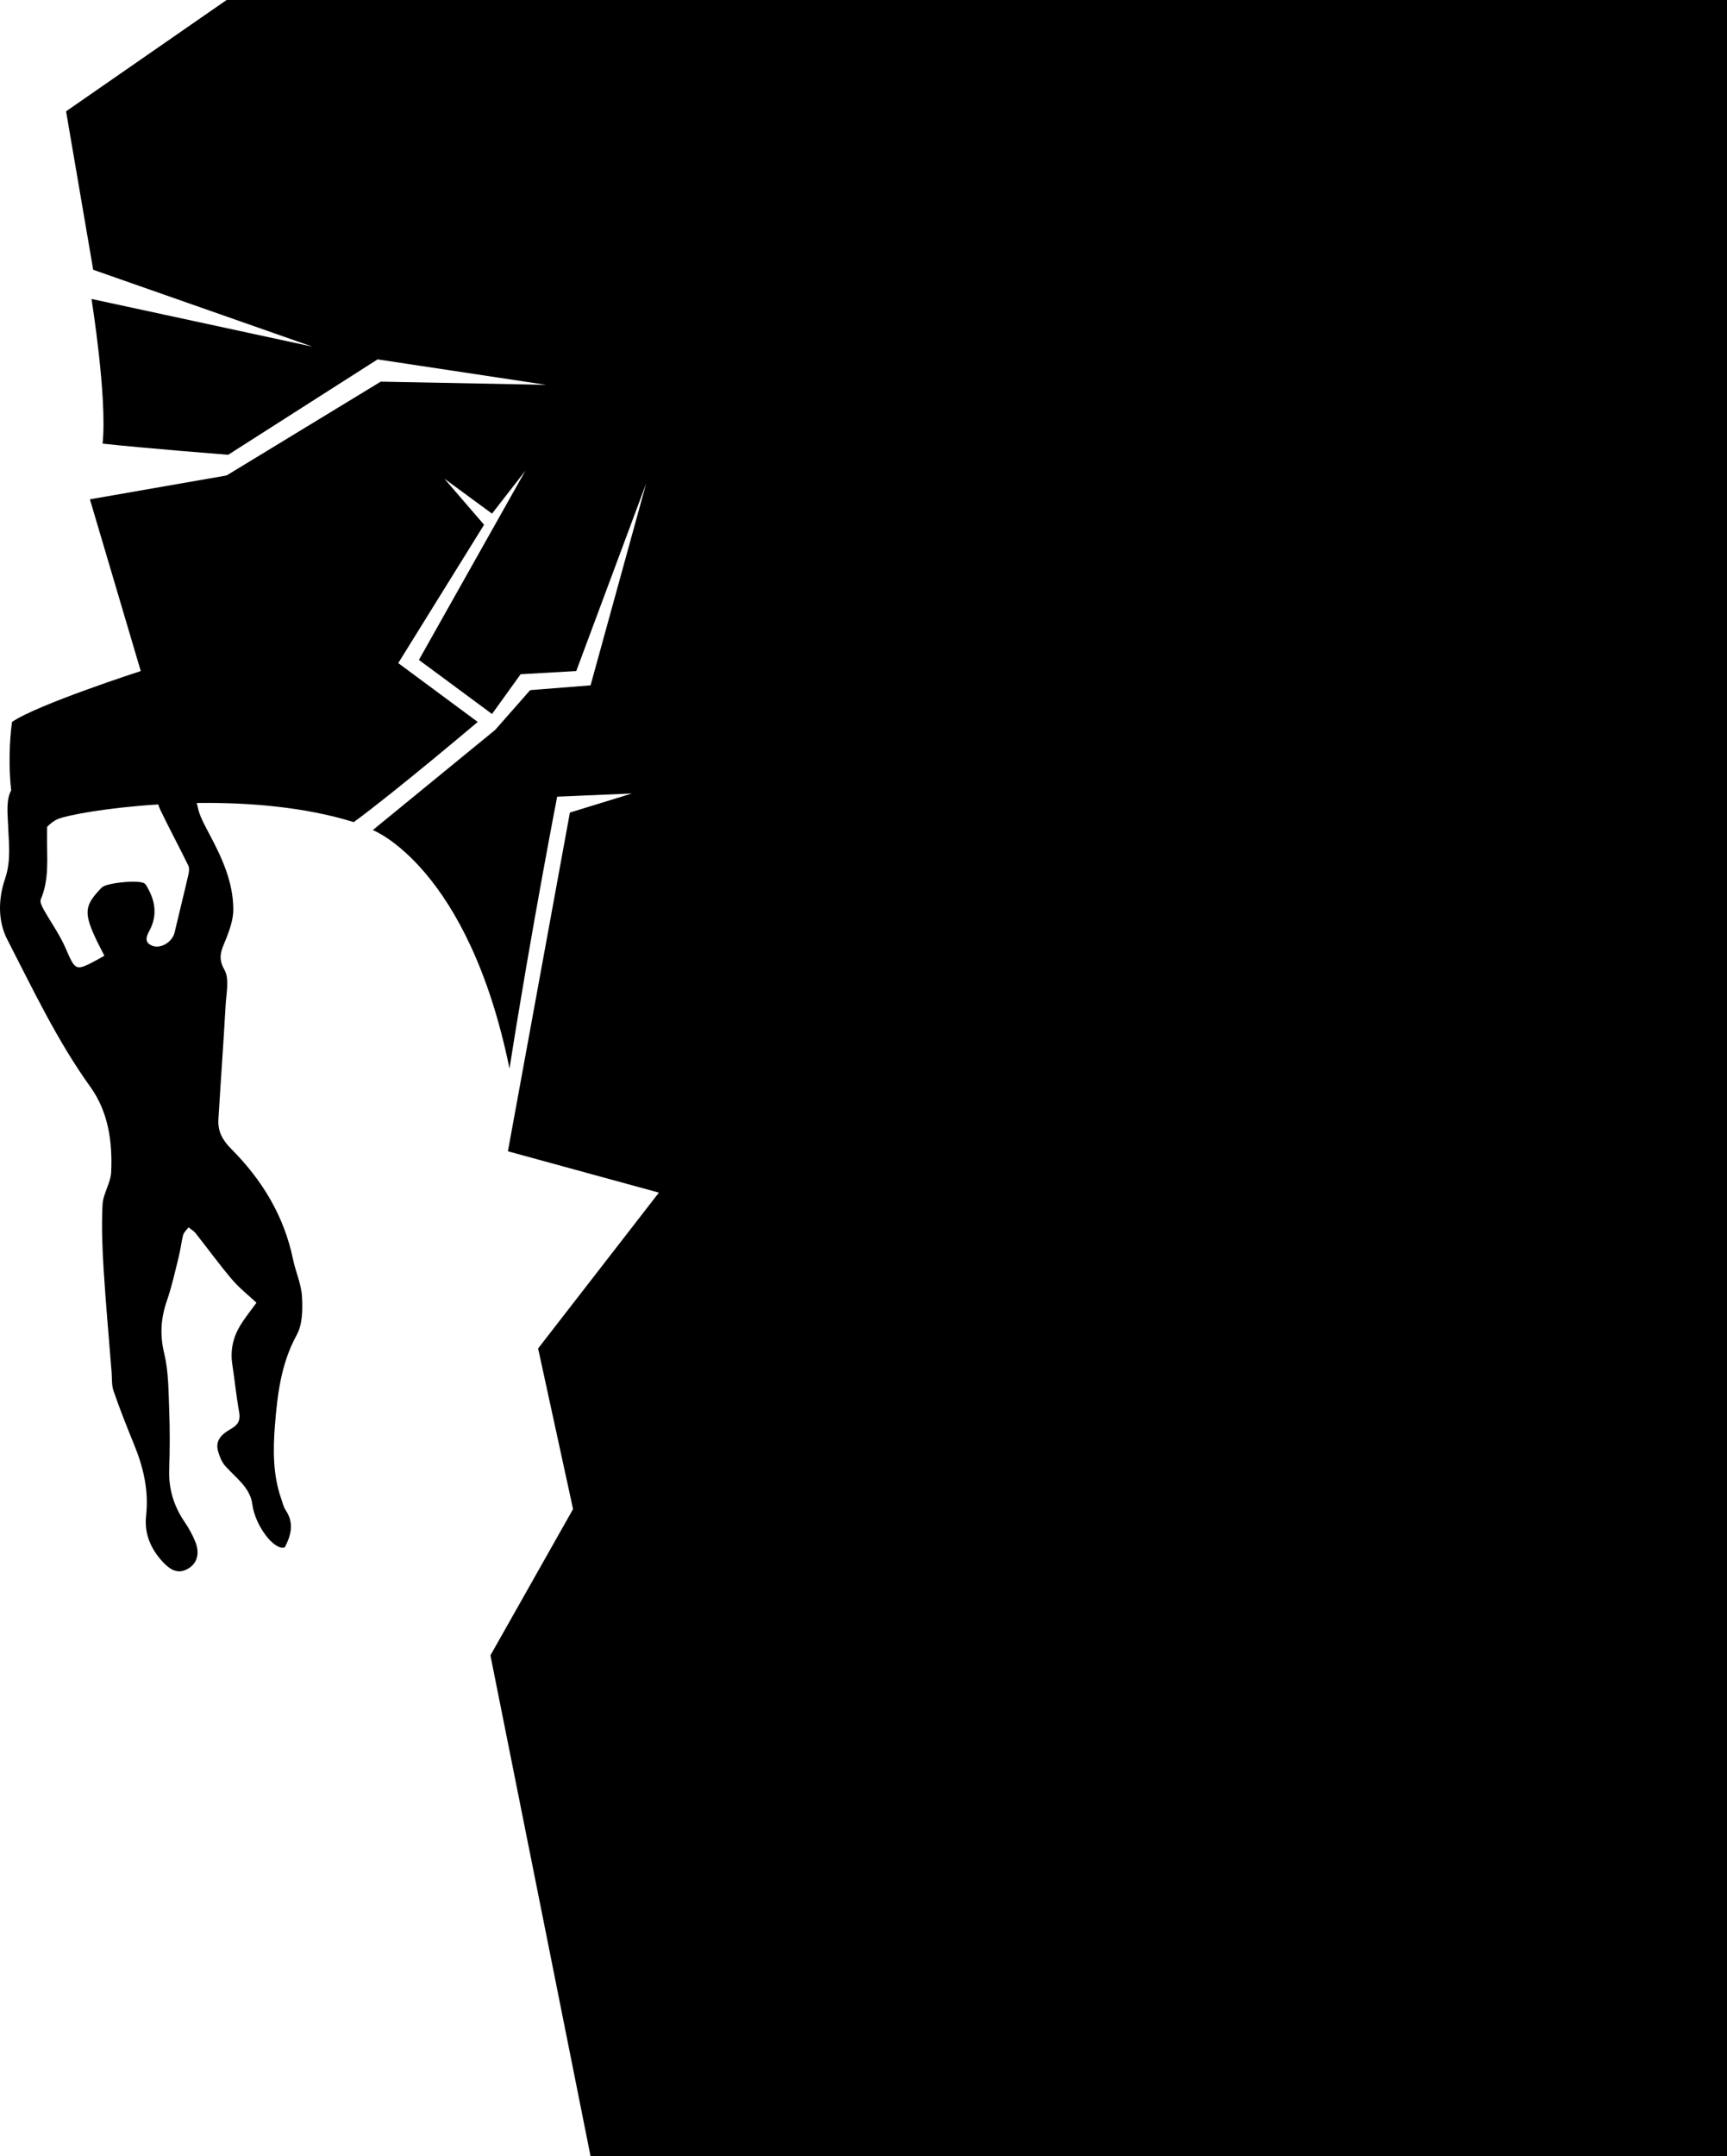 <?xml version="1.0" encoding="utf-8"?>
<!-- Generator: Adobe Illustrator 16.0.0, SVG Export Plug-In . SVG Version: 6.00 Build 0)  -->
<!DOCTYPE svg PUBLIC "-//W3C//DTD SVG 1.1//EN" "http://www.w3.org/Graphics/SVG/1.1/DTD/svg11.dtd">
<svg version="1.1" id="Layer_1" xmlns="http://www.w3.org/2000/svg" xmlns:xlink="http://www.w3.org/1999/xlink" x="0px" y="0px"
	 width="701.034px" height="875px" viewBox="0 0 701.034 875" enable-background="new 0 0 701.034 875" xml:space="preserve">
<g>
	<g>
		<path fill-rule="evenodd" clip-rule="evenodd" d="M91.98,0L26.82,45.171l11.012,64.299l88.987,31.202l-89.68-19.358
			c0,0,6.449,40.01,4.514,58.722c18.066,1.936,50.97,4.517,50.97,4.517l60.646-38.717l68.385,10.324l-67.096-1.289l-62.582,38.07
			l-55.483,9.679l20.645,69.691c0,0-41.938,13.55-52.259,20.649c-1.132,8.31-1.372,18.601-0.349,27.785
			c-2.068,3.619-1.465,9.566-1.265,13.575c0.211,7.174,1.391,14.638-1.203,22.237c-2.808,8.233-2.979,17.194,0.923,24.754
			c10.456,20.306,20.239,41.007,33.671,59.71c7.345,10.205,9.031,22.361,8.468,34.604c-0.196,4.435-3.267,8.749-3.504,13.194
			c-0.439,8.682-0.095,17.473,0.438,26.184c0.861,13.951,2.144,27.877,3.239,41.798c0.197,2.587-0.03,5.324,0.809,7.694
			c2.541,7.373,5.439,14.651,8.393,21.877c3.769,9.24,5.924,18.598,4.801,28.724c-0.809,7.202,1.905,13.585,6.922,18.874
			c3.758,3.967,6.865,4.662,10.494,2.359c3.318-2.117,4.434-6.012,2.582-10.644c-1.127-2.802-2.635-5.543-4.359-8.072
			c-4.389-6.435-6.521-13.396-6.256-21.245c0.275-8.144,0.303-16.311-0.012-24.458c-0.279-7.638-0.265-15.503-2.049-22.86
			c-1.788-7.44-1.312-14.114,1.093-21.139c2.053-5.933,3.391-12.084,4.896-18.179c0.722-2.832,0.982-5.771,1.724-8.575
			c0.333-1.143,1.429-2.091,2.196-3.108c0.938,0.779,2.079,1.399,2.832,2.341c4.951,6.246,9.639,12.73,14.795,18.795
			c3.018,3.547,6.775,6.484,9.954,9.452c-2.515,3.471-4.669,6.084-6.441,8.976c-2.982,4.828-4.249,10.111-3.402,15.869
			c1.005,6.515,1.637,13.078,2.805,19.547c0.608,3.301-0.477,5.181-3.187,6.73c-3.603,2.038-6.767,4.549-5.312,9.369
			c0.608,2.064,1.497,4.25,2.915,5.826c4.245,4.775,10.078,8.686,10.939,15.51c1.101,8.609,8.895,18.904,13.17,17.449
			c2.881-5.479,3.614-10.193,0.383-15.041c-0.911-1.368-1.285-3.092-1.826-4.681c-3.387-9.664-3.346-19.729-2.566-29.665
			c1.006-12.666,2.487-25.219,8.879-36.864c2.359-4.287,2.412-10.356,2.117-15.517c-0.298-5.108-2.593-10.068-3.651-15.17
			c-3.641-17.604-12.611-32.27-25.094-44.766c-3.614-3.63-5.466-7.188-5.183-11.971c0.922-15.443,2.064-30.864,2.922-46.311
			c0.272-4.857,1.614-10.736-0.506-14.427c-3.093-5.363-0.76-8.683,0.893-13c1.398-3.639,2.736-7.584,2.736-11.396
			c-0.015-11.199-4.631-21.126-9.81-30.817c-1.558-2.966-3.24-5.955-4.23-9.131c-0.107-0.335-0.367-1.592-0.794-3.316
			c20.557-0.265,43.627,1.522,63.725,7.771c16.772-12.26,50.322-40.652,50.322-40.652l-32.261-23.875l34.839-56.14l-16.127-18.714
			l19.355,14.195l13.549-17.422l-43.228,76.789l29.679,21.938l11.613-16.131l22.579-1.291l28.386-76.143l-22.579,81.949
			l-24.515,1.936l-14.195,16.134l-49.677,40.653c0,0,38.71,14.842,55.483,96.792c9.031-57.431,19.354-110.343,19.354-110.343
			l30.321-1.291l-25.161,7.744l-25.161,137.445l61.289,16.779L218.43,547.2l14.191,65.173l-33.546,59.368L239.725,875h461.31V0
			H91.98z M65.072,328.628c3.651,7.609,7.674,15.033,11.367,22.622c0.503,1.045,0.291,2.605,0,3.849
			c-1.784,7.756-3.746,15.462-5.55,23.219c-0.865,3.891-5.647,6.936-9.234,5.398c-3.267-1.374-2.174-3.889-0.949-6.142
			c3.093-5.85,2.435-11.539-0.677-17.112c-0.366-0.677-0.703-1.442-1.271-1.906c-2.025-1.682-15.566-0.333-17.434,1.575
			c-6.665,6.91-7.538,9.688-2.737,20.143c1.138,2.505,2.465,4.927,3.784,7.547c-0.934,0.531-1.693,0.992-2.484,1.416
			c-9.401,5.044-9.147,4.911-13.386-4.751c-2.393-5.427-5.942-10.338-8.838-15.539c-0.677-1.191-1.523-2.993-1.097-4
			c3.52-8.256,2.435-16.928,2.537-25.493c0.023-1.308,0.023-2.614,0.023-3.924c1.261-1.288,2.713-2.48,4.464-3.209
			c3.623-1.509,19.678-4.573,40.628-5.885C64.686,327.776,65.072,328.628,65.072,328.628z"/>
	</g>
</g>
</svg>
